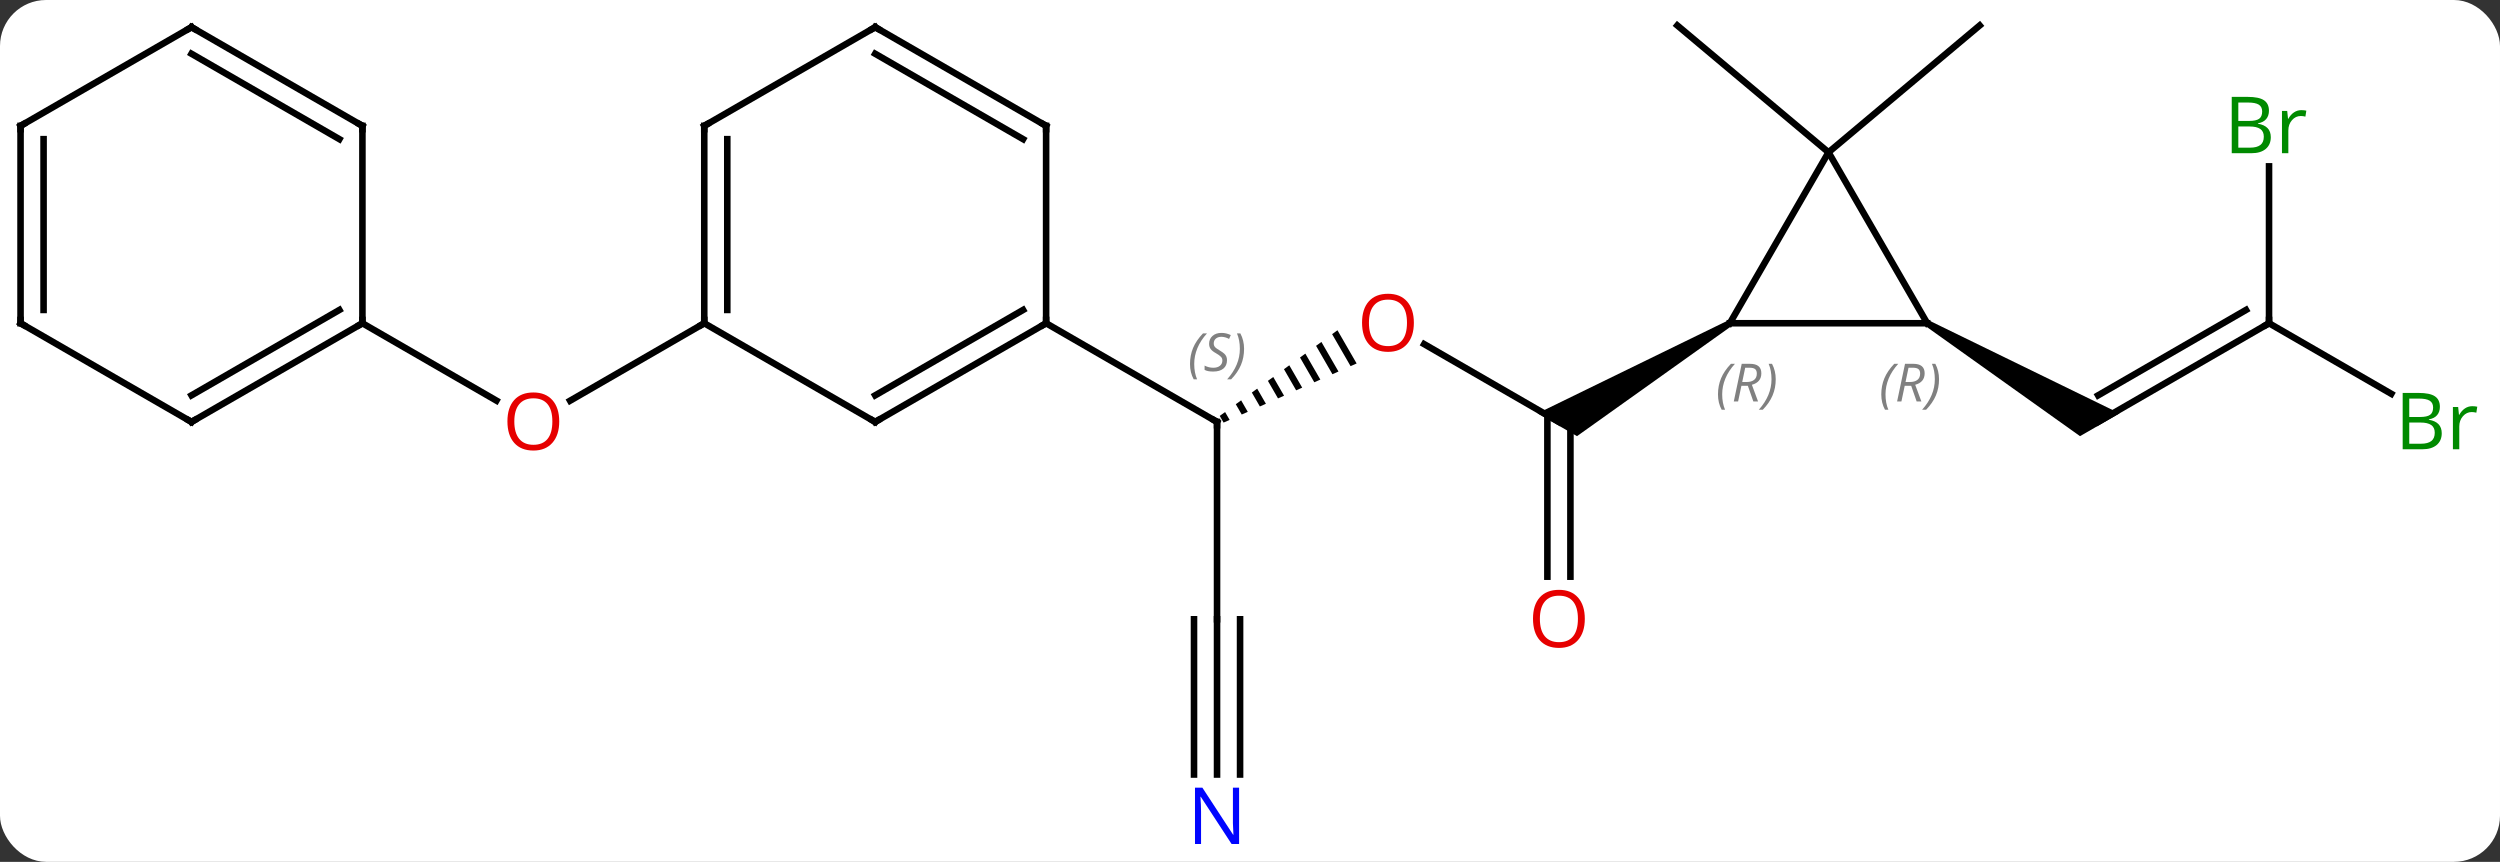 <svg width="380" viewBox="0 0 380 131" style="fill-opacity:1; color-rendering:auto; color-interpolation:auto; text-rendering:auto; stroke:black; stroke-linecap:square; stroke-miterlimit:10; shape-rendering:auto; stroke-opacity:1; fill:black; stroke-dasharray:none; font-weight:normal; stroke-width:1; font-family:'Open Sans'; font-style:normal; stroke-linejoin:miter; font-size:12; stroke-dashoffset:0; image-rendering:auto;" height="131" class="cas-substance-image" xmlns:xlink="http://www.w3.org/1999/xlink" xmlns="http://www.w3.org/2000/svg"><rect x="0" y="0" width="380" height="131" fill="#333333" stroke="none"/><svg class="cas-substance-single-component"><rect y="0" x="0" width="380" stroke="none" ry="7" rx="7" height="131" fill="white" class="cas-substance-group"/><svg y="0" x="0" width="380" viewBox="0 0 380 131" style="fill:black;" height="131" class="cas-substance-single-component-image"><svg><g><g transform="translate(187,64)" style="text-rendering:geometricPrecision; color-rendering:optimizeQuality; color-interpolation:linearRGB; stroke-linecap:butt; image-rendering:optimizeQuality;"><line y2="-11.69" y1="0.132" x2="29.476" x1="49.953" style="fill:none;"/><line y2="23.655" y1="-0.878" x2="48.203" x1="48.203" style="fill:none;"/><line y2="23.655" y1="0.132" x2="51.703" x1="51.703" style="fill:none;"/><path style="stroke:none;" d="M75.683 -15.301 L76.183 -14.435 L52.703 2.297 L46.703 -1.167 Z"/><path style="stroke:none;" d="M16.294 -13.802 L15.481 -13.21 L18.288 -8.344 L19.207 -8.752 L16.294 -13.802 ZM13.854 -12.027 L13.041 -11.435 L15.53 -7.118 L16.449 -7.527 L16.449 -7.527 L13.854 -12.027 ZM11.414 -10.251 L10.601 -9.659 L10.601 -9.659 L12.773 -5.893 L13.692 -6.301 L13.692 -6.301 L11.414 -10.251 ZM8.974 -8.476 L8.161 -7.884 L10.015 -4.668 L10.015 -4.668 L10.934 -5.076 L8.974 -8.476 ZM6.534 -6.7 L5.72 -6.108 L5.72 -6.108 L7.258 -3.442 L7.258 -3.442 L8.177 -3.851 L8.177 -3.851 L6.534 -6.7 ZM4.093 -4.924 L3.28 -4.332 L4.5 -2.217 L5.419 -2.625 L5.419 -2.625 L4.093 -4.924 ZM1.653 -3.149 L0.84 -2.557 L0.84 -2.557 L1.743 -0.992 L1.743 -0.992 L2.662 -1.4 L2.662 -1.4 L1.653 -3.149 ZM-0.787 -1.373 L-1.6 -0.781 L-1.6 -0.781 L-1.015 0.234 L-1.015 0.234 L-0.096 -0.175 L-0.787 -1.373 Z"/><line y2="30.132" y1="0.132" x2="-2.01" x1="-2.01" style="fill:none;"/><line y2="-14.868" y1="0.132" x2="-27.99" x1="-2.01" style="fill:none;"/><line y2="53.726" y1="30.132" x2="-2.01" x1="-2.01" style="fill:none;"/><line y2="53.726" y1="30.132" x2="1.49" x1="1.49" style="fill:none;"/><line y2="53.726" y1="30.132" x2="-5.51" x1="-5.51" style="fill:none;"/><line y2="-14.868" y1="0.132" x2="157.893" x1="131.913" style="fill:none;"/><line y2="-16.889" y1="-3.909" x2="154.393" x1="131.913" style="fill:none;"/><path style="stroke:none;" d="M105.683 -14.435 L106.183 -15.301 L135.163 -1.167 L129.163 2.297 Z"/><line y2="-38.712" y1="-14.868" x2="157.893" x1="157.893" style="fill:none;"/><line y2="-4.141" y1="-14.868" x2="176.475" x1="157.893" style="fill:none;"/><line y2="-40.848" y1="-60.132" x2="90.933" x1="67.95" style="fill:none;"/><line y2="-40.848" y1="-60.132" x2="90.933" x1="113.913" style="fill:none;"/><line y2="-14.868" y1="-3.094" x2="-79.953" x1="-100.346" style="fill:none;"/><line y2="-14.868" y1="-3.109" x2="-131.913" x1="-111.547" style="fill:none;"/><line y2="-14.868" y1="-14.868" x2="105.933" x1="75.933" style="fill:none;"/><line y2="-40.848" y1="-14.868" x2="90.933" x1="75.933" style="fill:none;"/><line y2="-40.848" y1="-14.868" x2="90.933" x1="105.933" style="fill:none;"/><line y2="0.132" y1="-14.868" x2="-53.97" x1="-27.99" style="fill:none;"/><line y2="-3.909" y1="-16.889" x2="-53.97" x1="-31.49" style="fill:none;"/><line y2="-44.868" y1="-14.868" x2="-27.99" x1="-27.99" style="fill:none;"/><line y2="-14.868" y1="0.132" x2="-79.953" x1="-53.97" style="fill:none;"/><line y2="-59.868" y1="-44.868" x2="-53.97" x1="-27.99" style="fill:none;"/><line y2="-55.827" y1="-42.847" x2="-53.97" x1="-31.49" style="fill:none;"/><line y2="-44.868" y1="-14.868" x2="-79.953" x1="-79.953" style="fill:none;"/><line y2="-42.847" y1="-16.889" x2="-76.453" x1="-76.453" style="fill:none;"/><line y2="-44.868" y1="-59.868" x2="-79.953" x1="-53.97" style="fill:none;"/><line y2="0.132" y1="-14.868" x2="-157.893" x1="-131.913" style="fill:none;"/><line y2="-3.909" y1="-16.889" x2="-157.893" x1="-135.413" style="fill:none;"/><line y2="-44.868" y1="-14.868" x2="-131.913" x1="-131.913" style="fill:none;"/><line y2="-14.868" y1="0.132" x2="-183.876" x1="-157.893" style="fill:none;"/><line y2="-59.868" y1="-44.868" x2="-157.893" x1="-131.913" style="fill:none;"/><line y2="-55.827" y1="-42.847" x2="-157.893" x1="-135.413" style="fill:none;"/><line y2="-44.868" y1="-14.868" x2="-183.876" x1="-183.876" style="fill:none;"/><line y2="-42.847" y1="-16.889" x2="-180.376" x1="-180.376" style="fill:none;"/><line y2="-44.868" y1="-59.868" x2="-183.876" x1="-157.893" style="fill:none;"/></g><g transform="translate(187,64)" style="fill:rgb(230,0,0); text-rendering:geometricPrecision; color-rendering:optimizeQuality; image-rendering:optimizeQuality; font-family:'Open Sans'; stroke:rgb(230,0,0); color-interpolation:linearRGB;"><path style="stroke:none;" d="M27.907 -14.938 Q27.907 -12.876 26.868 -11.696 Q25.829 -10.516 23.986 -10.516 Q22.095 -10.516 21.064 -11.681 Q20.032 -12.845 20.032 -14.954 Q20.032 -17.048 21.064 -18.196 Q22.095 -19.345 23.986 -19.345 Q25.845 -19.345 26.876 -18.173 Q27.907 -17.001 27.907 -14.938 ZM21.079 -14.938 Q21.079 -13.204 21.822 -12.298 Q22.564 -11.391 23.986 -11.391 Q25.407 -11.391 26.134 -12.29 Q26.861 -13.188 26.861 -14.938 Q26.861 -16.673 26.134 -17.563 Q25.407 -18.454 23.986 -18.454 Q22.564 -18.454 21.822 -17.555 Q21.079 -16.657 21.079 -14.938 Z"/><path style="stroke:none;" d="M53.891 30.062 Q53.891 32.124 52.851 33.304 Q51.812 34.484 49.969 34.484 Q48.078 34.484 47.047 33.319 Q46.016 32.155 46.016 30.046 Q46.016 27.952 47.047 26.804 Q48.078 25.655 49.969 25.655 Q51.828 25.655 52.859 26.827 Q53.891 27.999 53.891 30.062 ZM47.062 30.062 Q47.062 31.796 47.805 32.702 Q48.547 33.609 49.969 33.609 Q51.391 33.609 52.117 32.71 Q52.844 31.812 52.844 30.062 Q52.844 28.327 52.117 27.437 Q51.391 26.546 49.969 26.546 Q48.547 26.546 47.805 27.445 Q47.062 28.343 47.062 30.062 Z"/></g><g transform="translate(187,64)" style="stroke-linecap:butt; text-rendering:geometricPrecision; color-rendering:optimizeQuality; image-rendering:optimizeQuality; font-family:'Open Sans'; color-interpolation:linearRGB; stroke-miterlimit:5;"><path style="fill:none;" d="M-2.01 0.632 L-2.01 0.132 L-2.443 -0.118"/></g><g transform="translate(187,64)" style="stroke-linecap:butt; font-size:8.4px; fill:gray; text-rendering:geometricPrecision; image-rendering:optimizeQuality; color-rendering:optimizeQuality; font-family:'Open Sans'; font-style:italic; stroke:gray; color-interpolation:linearRGB; stroke-miterlimit:5;"><path style="stroke:none;" d="M-6.119 -8.665 Q-6.119 -9.993 -5.65 -11.118 Q-5.181 -12.243 -4.15 -13.321 L-3.54 -13.321 Q-4.509 -12.259 -4.994 -11.087 Q-5.478 -9.915 -5.478 -8.681 Q-5.478 -7.352 -5.04 -6.337 L-5.556 -6.337 Q-6.119 -7.368 -6.119 -8.665 ZM-0.496 -9.259 Q-0.496 -8.431 -1.043 -7.977 Q-1.59 -7.524 -2.59 -7.524 Q-2.996 -7.524 -3.308 -7.579 Q-3.621 -7.634 -3.902 -7.774 L-3.902 -8.431 Q-3.277 -8.102 -2.574 -8.102 Q-1.949 -8.102 -1.574 -8.399 Q-1.199 -8.696 -1.199 -9.212 Q-1.199 -9.524 -1.402 -9.751 Q-1.605 -9.977 -2.168 -10.306 Q-2.762 -10.634 -2.988 -10.962 Q-3.215 -11.29 -3.215 -11.743 Q-3.215 -12.477 -2.699 -12.938 Q-2.183 -13.399 -1.34 -13.399 Q-0.965 -13.399 -0.629 -13.321 Q-0.293 -13.243 0.082 -13.071 L-0.183 -12.477 Q-0.433 -12.634 -0.754 -12.72 Q-1.074 -12.806 -1.34 -12.806 Q-1.871 -12.806 -2.191 -12.532 Q-2.512 -12.259 -2.512 -11.79 Q-2.512 -11.587 -2.441 -11.438 Q-2.371 -11.29 -2.23 -11.157 Q-2.09 -11.024 -1.668 -10.774 Q-1.105 -10.431 -0.902 -10.235 Q-0.699 -10.04 -0.598 -9.806 Q-0.496 -9.571 -0.496 -9.259 ZM2.099 -10.977 Q2.099 -9.649 1.622 -8.516 Q1.145 -7.384 0.13 -6.337 L-0.48 -6.337 Q1.458 -8.493 1.458 -10.977 Q1.458 -12.306 1.02 -13.321 L1.536 -13.321 Q2.099 -12.259 2.099 -10.977 Z"/></g><g transform="translate(187,64)" style="stroke-linecap:butt; fill:rgb(0,5,255); text-rendering:geometricPrecision; color-rendering:optimizeQuality; image-rendering:optimizeQuality; font-family:'Open Sans'; stroke:rgb(0,5,255); color-interpolation:linearRGB; stroke-miterlimit:5;"><path style="stroke:none;" d="M1.342 64.288 L0.201 64.288 L-4.487 57.101 L-4.533 57.101 Q-4.44 58.366 -4.44 59.413 L-4.44 64.288 L-5.362 64.288 L-5.362 55.726 L-4.237 55.726 L0.435 62.882 L0.482 62.882 Q0.482 62.726 0.435 61.866 Q0.388 61.007 0.404 60.632 L0.404 55.726 L1.342 55.726 L1.342 64.288 Z"/><path style="fill:none; stroke:black;" d="M157.46 -14.618 L157.893 -14.868 L157.893 -15.368"/><path style="fill:rgb(0,138,0); stroke:none;" d="M152.224 -49.274 L154.646 -49.274 Q156.349 -49.274 157.115 -48.766 Q157.88 -48.259 157.88 -47.165 Q157.88 -46.399 157.458 -45.899 Q157.037 -45.399 156.208 -45.259 L156.208 -45.196 Q158.162 -44.868 158.162 -43.149 Q158.162 -42.009 157.388 -41.36 Q156.615 -40.712 155.224 -40.712 L152.224 -40.712 L152.224 -49.274 ZM153.224 -45.618 L154.865 -45.618 Q155.927 -45.618 156.388 -45.946 Q156.849 -46.274 156.849 -47.056 Q156.849 -47.774 156.333 -48.095 Q155.818 -48.415 154.693 -48.415 L153.224 -48.415 L153.224 -45.618 ZM153.224 -44.774 L153.224 -41.556 L155.021 -41.556 Q156.052 -41.556 156.576 -41.962 Q157.099 -42.368 157.099 -43.227 Q157.099 -44.024 156.56 -44.399 Q156.021 -44.774 154.927 -44.774 L153.224 -44.774 ZM162.796 -47.259 Q163.218 -47.259 163.562 -47.181 L163.421 -46.274 Q163.031 -46.368 162.718 -46.368 Q161.937 -46.368 161.382 -45.735 Q160.828 -45.102 160.828 -44.165 L160.828 -40.712 L159.859 -40.712 L159.859 -47.134 L160.656 -47.134 L160.781 -45.946 L160.828 -45.946 Q161.171 -46.571 161.679 -46.915 Q162.187 -47.259 162.796 -47.259 Z"/><path style="fill:rgb(0,138,0); stroke:none;" d="M178.207 -4.274 L180.629 -4.274 Q182.332 -4.274 183.098 -3.766 Q183.863 -3.259 183.863 -2.165 Q183.863 -1.399 183.441 -0.899 Q183.02 -0.399 182.191 -0.259 L182.191 -0.196 Q184.145 0.132 184.145 1.851 Q184.145 2.991 183.371 3.64 Q182.598 4.288 181.207 4.288 L178.207 4.288 L178.207 -4.274 ZM179.207 -0.618 L180.848 -0.618 Q181.91 -0.618 182.371 -0.946 Q182.832 -1.274 182.832 -2.055 Q182.832 -2.774 182.316 -3.095 Q181.801 -3.415 180.676 -3.415 L179.207 -3.415 L179.207 -0.618 ZM179.207 0.226 L179.207 3.445 L181.004 3.445 Q182.035 3.445 182.559 3.038 Q183.082 2.632 183.082 1.773 Q183.082 0.976 182.543 0.601 Q182.004 0.226 180.91 0.226 L179.207 0.226 ZM188.779 -2.259 Q189.201 -2.259 189.545 -2.18 L189.404 -1.274 Q189.014 -1.368 188.701 -1.368 Q187.92 -1.368 187.365 -0.735 Q186.811 -0.102 186.811 0.835 L186.811 4.288 L185.842 4.288 L185.842 -2.134 L186.639 -2.134 L186.764 -0.946 L186.811 -0.946 Q187.154 -1.571 187.662 -1.915 Q188.17 -2.259 188.779 -2.259 Z"/><path style="fill:rgb(230,0,0); stroke:none;" d="M-101.996 0.062 Q-101.996 2.124 -103.035 3.304 Q-104.074 4.484 -105.917 4.484 Q-107.808 4.484 -108.839 3.32 Q-109.871 2.155 -109.871 0.046 Q-109.871 -2.048 -108.839 -3.196 Q-107.808 -4.345 -105.917 -4.345 Q-104.058 -4.345 -103.027 -3.173 Q-101.996 -2.001 -101.996 0.062 ZM-108.824 0.062 Q-108.824 1.796 -108.081 2.702 Q-107.339 3.609 -105.917 3.609 Q-104.496 3.609 -103.769 2.71 Q-103.042 1.812 -103.042 0.062 Q-103.042 -1.673 -103.769 -2.563 Q-104.496 -3.454 -105.917 -3.454 Q-107.339 -3.454 -108.081 -2.555 Q-108.824 -1.657 -108.824 0.062 Z"/></g><g transform="translate(187,64)" style="stroke-linecap:butt; font-size:8.4px; fill:gray; text-rendering:geometricPrecision; image-rendering:optimizeQuality; color-rendering:optimizeQuality; font-family:'Open Sans'; font-style:italic; stroke:gray; color-interpolation:linearRGB; stroke-miterlimit:5;"><path style="stroke:none;" d="M74.133 -4.045 Q74.133 -5.373 74.601 -6.498 Q75.07 -7.623 76.101 -8.701 L76.711 -8.701 Q75.742 -7.638 75.258 -6.467 Q74.773 -5.295 74.773 -4.06 Q74.773 -2.732 75.211 -1.717 L74.695 -1.717 Q74.133 -2.748 74.133 -4.045 ZM77.693 -5.357 L77.193 -2.982 L76.536 -2.982 L77.74 -8.701 L78.99 -8.701 Q80.724 -8.701 80.724 -7.263 Q80.724 -5.904 79.286 -5.513 L80.224 -2.982 L79.505 -2.982 L78.677 -5.357 L77.693 -5.357 ZM78.271 -8.107 Q77.88 -6.185 77.818 -5.935 L78.474 -5.935 Q79.224 -5.935 79.63 -6.263 Q80.036 -6.592 80.036 -7.217 Q80.036 -7.685 79.779 -7.896 Q79.521 -8.107 78.927 -8.107 L78.271 -8.107 ZM82.91 -6.357 Q82.91 -5.029 82.433 -3.896 Q81.957 -2.763 80.941 -1.717 L80.332 -1.717 Q82.269 -3.873 82.269 -6.357 Q82.269 -7.685 81.832 -8.701 L82.347 -8.701 Q82.91 -7.638 82.91 -6.357 Z"/><path style="stroke:none;" d="M98.956 -4.045 Q98.956 -5.373 99.425 -6.498 Q99.894 -7.623 100.925 -8.701 L101.534 -8.701 Q100.566 -7.638 100.081 -6.467 Q99.597 -5.295 99.597 -4.06 Q99.597 -2.732 100.034 -1.717 L99.519 -1.717 Q98.956 -2.748 98.956 -4.045 ZM102.516 -5.357 L102.016 -2.982 L101.36 -2.982 L102.563 -8.701 L103.813 -8.701 Q105.547 -8.701 105.547 -7.263 Q105.547 -5.904 104.11 -5.513 L105.047 -2.982 L104.329 -2.982 L103.501 -5.357 L102.516 -5.357 ZM103.094 -8.107 Q102.704 -6.185 102.641 -5.935 L103.297 -5.935 Q104.047 -5.935 104.454 -6.263 Q104.86 -6.592 104.86 -7.217 Q104.86 -7.685 104.602 -7.896 Q104.344 -8.107 103.751 -8.107 L103.094 -8.107 ZM107.733 -6.357 Q107.733 -5.029 107.257 -3.896 Q106.78 -2.763 105.765 -1.717 L105.155 -1.717 Q107.093 -3.873 107.093 -6.357 Q107.093 -7.685 106.655 -8.701 L107.171 -8.701 Q107.733 -7.638 107.733 -6.357 Z"/><path style="fill:none; stroke:black;" d="M-28.423 -14.618 L-27.99 -14.868 L-27.99 -15.368"/><path style="fill:none; stroke:black;" d="M-53.537 -0.118 L-53.97 0.132 L-54.403 -0.118"/><path style="fill:none; stroke:black;" d="M-27.99 -44.368 L-27.99 -44.868 L-28.423 -45.118"/><path style="fill:none; stroke:black;" d="M-79.953 -15.368 L-79.953 -14.868 L-80.386 -14.618"/><path style="fill:none; stroke:black;" d="M-53.537 -59.618 L-53.97 -59.868 L-54.403 -59.618"/><path style="fill:none; stroke:black;" d="M-79.953 -44.368 L-79.953 -44.868 L-79.52 -45.118"/><path style="fill:none; stroke:black;" d="M-132.346 -14.618 L-131.913 -14.868 L-131.913 -15.368"/><path style="fill:none; stroke:black;" d="M-157.46 -0.118 L-157.893 0.132 L-158.326 -0.118"/><path style="fill:none; stroke:black;" d="M-131.913 -44.368 L-131.913 -44.868 L-132.346 -45.118"/><path style="fill:none; stroke:black;" d="M-183.443 -14.618 L-183.876 -14.868 L-183.876 -15.368"/><path style="fill:none; stroke:black;" d="M-157.46 -59.618 L-157.893 -59.868 L-158.326 -59.618"/><path style="fill:none; stroke:black;" d="M-183.876 -44.368 L-183.876 -44.868 L-183.443 -45.118"/></g></g></svg></svg></svg></svg>
